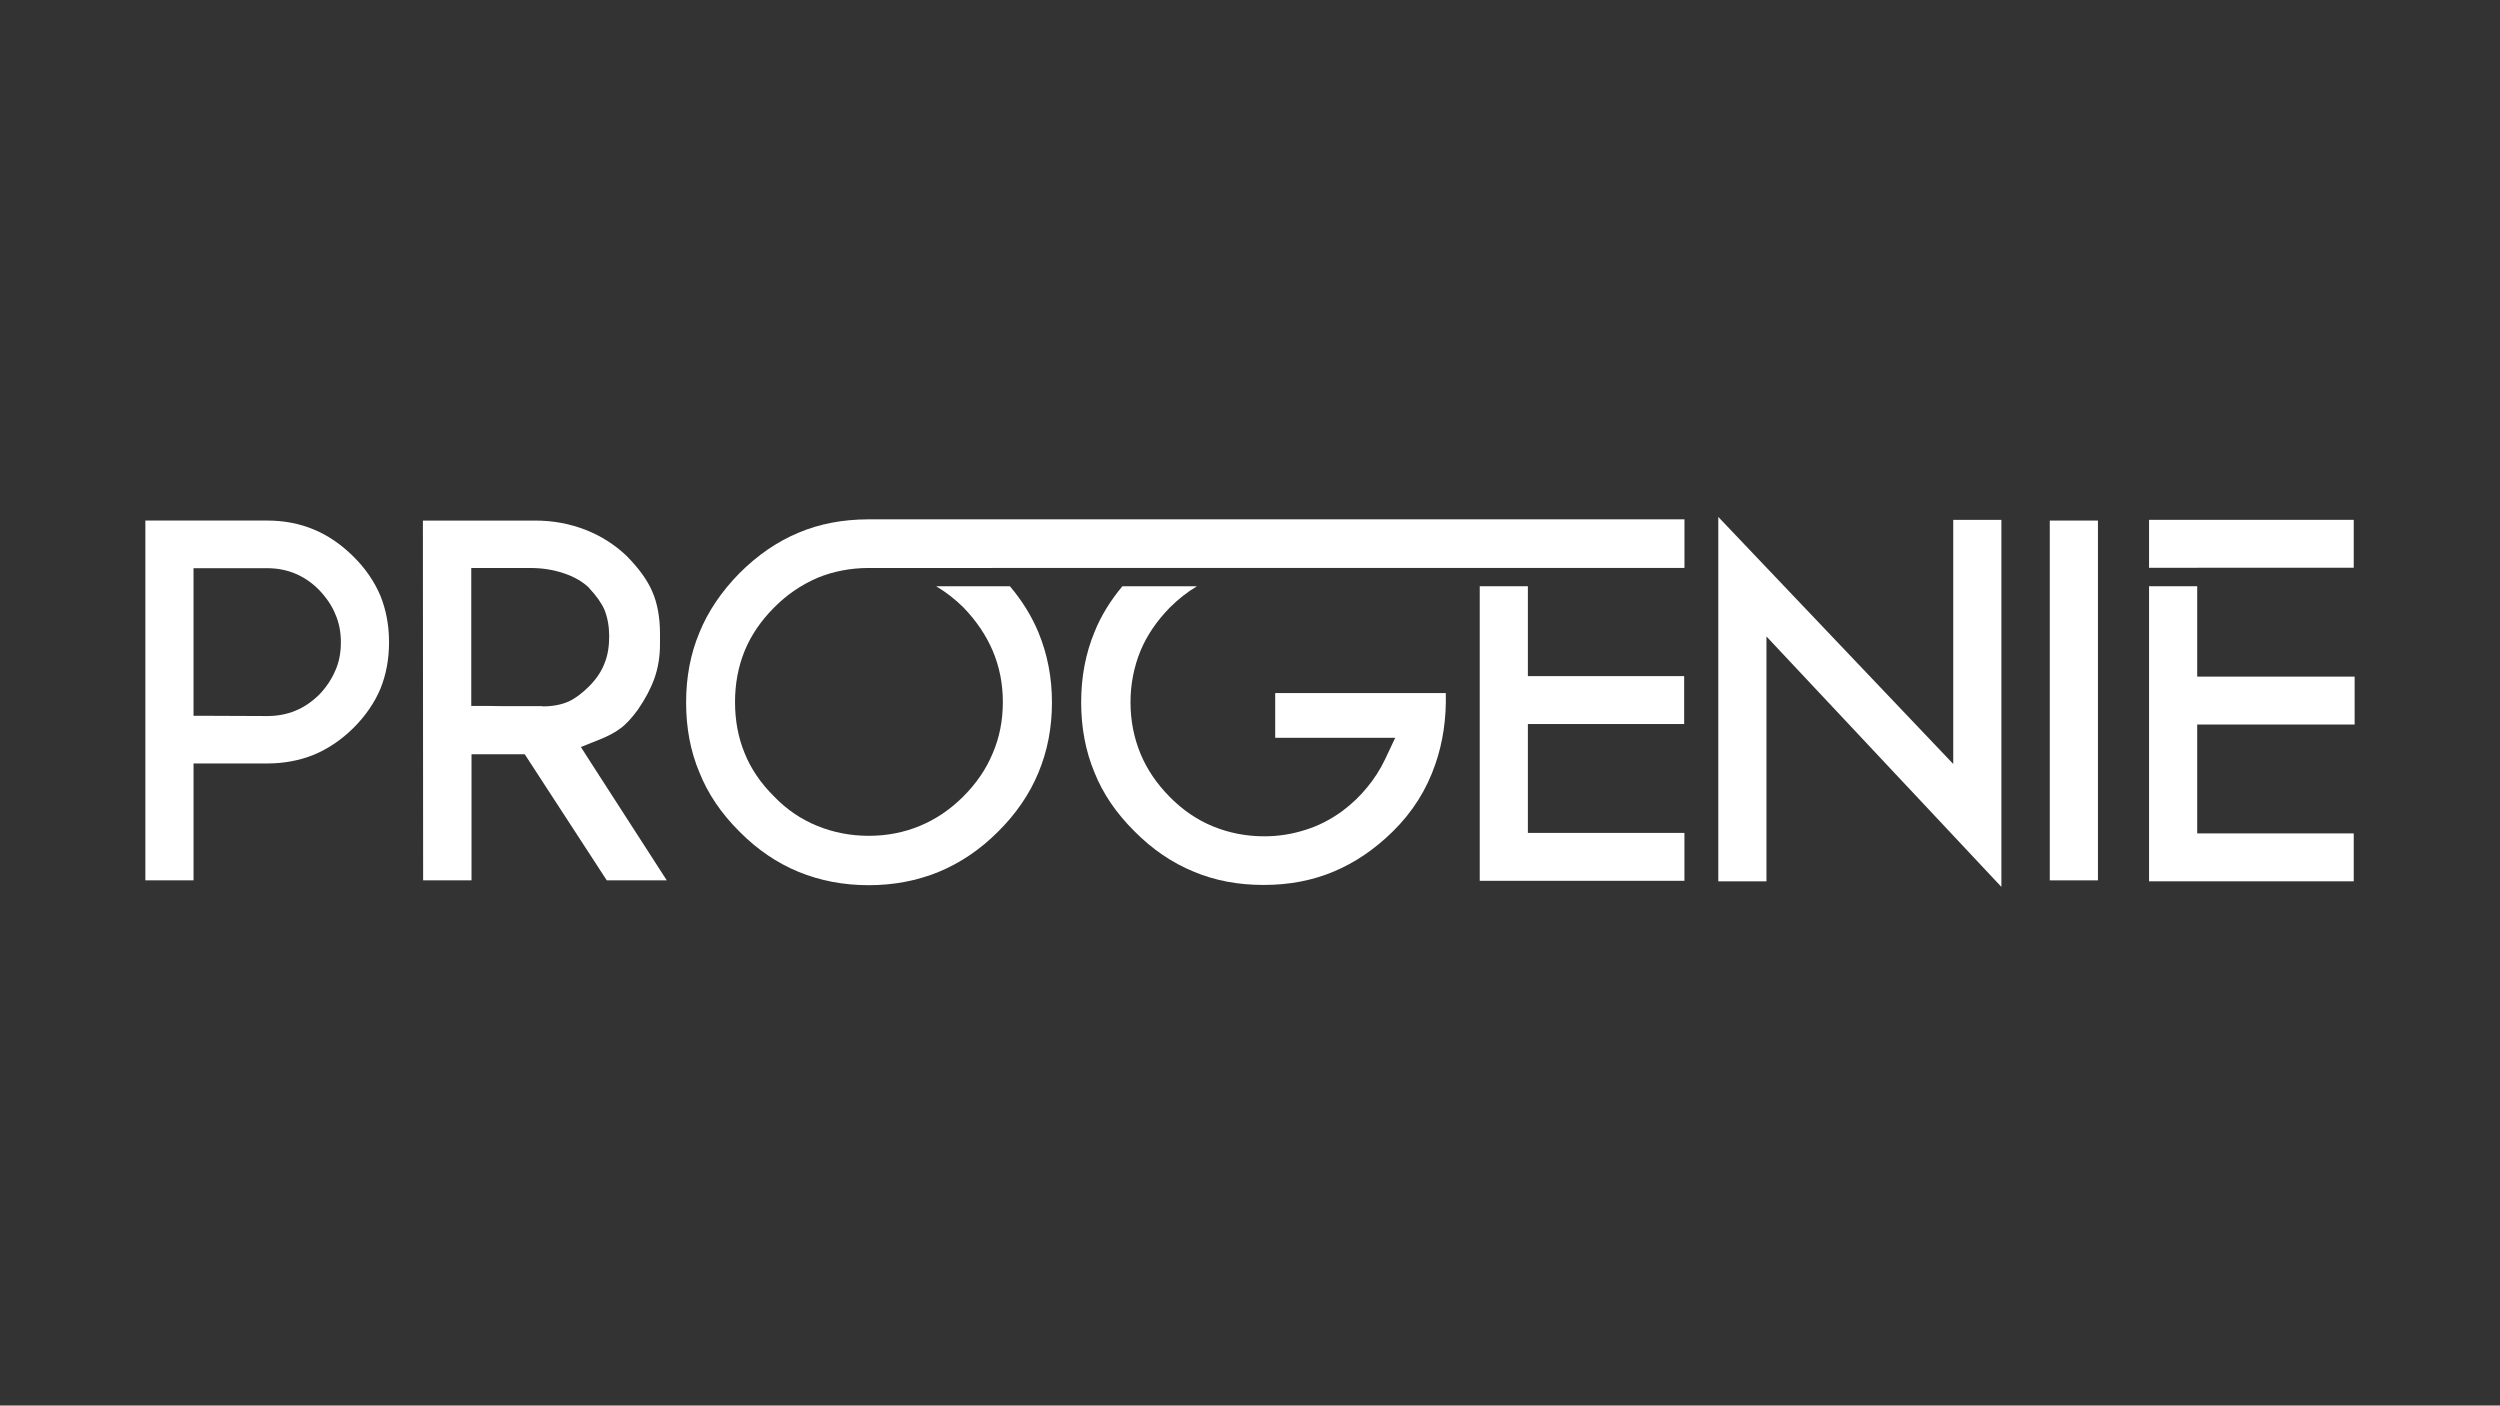 <?xml version="1.0" encoding="utf-8"?>
<!-- Generator: Adobe Illustrator 24.3.0, SVG Export Plug-In . SVG Version: 6.00 Build 0)  -->
<svg version="1.1" xmlns="http://www.w3.org/2000/svg" xmlns:xlink="http://www.w3.org/1999/xlink" x="0px" y="0px"
	 viewBox="0 0 1366 768" style="enable-background:new 0 0 1366 768;" xml:space="preserve">
<rect x="0" y="0" width="1366" height="768" fill="#333333" stroke="none"/>
<style type="text/css">
	.st0{fill:#FFFFFF;}
</style>
<g id="Layer_2">
</g>
<g id="Layer_1">
	<g>
		<path class="st0" d="M79.43,425.36V350.8v-66.37h34.51h31.99c9.25,0,17.76,1.63,25.52,4.89c7.67,3.17,14.85,8.06,21.55,14.67
			c6.52,6.43,11.46,13.57,14.81,21.42c3.17,7.84,4.76,16.35,4.76,25.52c0,9.25-1.59,17.76-4.76,25.52
			c-3.26,7.67-8.15,14.76-14.67,21.28c-6.61,6.52-13.84,11.41-21.68,14.67c-7.84,3.17-16.35,4.76-25.52,4.76h-31.99h-8.2v8.2v55.66
			H79.43V425.36z M105.74,391.12h8.2l31.99,0.13c5.64,0,10.8-0.97,15.47-2.91c4.58-1.85,8.95-4.8,13.09-8.86
			c3.79-3.97,6.7-8.33,8.73-13.09c2.03-4.49,3.04-9.65,3.04-15.47c0-5.64-1.01-10.75-3.04-15.34c-1.76-4.41-4.67-8.77-8.73-13.09
			c-3.88-3.97-8.2-6.96-12.96-8.99c-4.76-2.03-9.96-3.04-15.6-3.04h-31.99h-8.2v8.2v32.13v32.13V391.12z"/>
		<path class="st0" d="M231.07,284.44h61.34c9.78,0,19.04,1.72,27.76,5.16c8.29,3.26,15.69,7.97,22.21,14.15
			c6.7,6.78,11.37,13.26,14.01,19.43c2.82,6.43,4.23,14.15,4.23,23.14v5.55c0,6.78-1.01,13.04-3.04,18.77
			c-1.94,5.46-4.93,11.15-8.99,17.05c-3.44,4.76-6.7,8.24-9.78,10.44c-2.91,2.2-6.96,4.32-12.16,6.35l-9.25,3.7l5.42,8.46
			l41.51,64.38h-32.79l-44.82-68.88h-29.08v68.88H231.2L231.07,284.44z M296.37,385.84l0.13,0.13c5.38,0,10.09-0.88,14.15-2.64
			c3.61-1.68,7.36-4.45,11.24-8.33c3.97-3.97,6.79-8.2,8.46-12.69c1.68-4.06,2.51-8.95,2.51-14.67c0-5.2-0.84-9.96-2.51-14.28
			c-1.59-3.7-4.36-7.67-8.33-11.9v-0.13c-3.61-3.53-8.37-6.26-14.28-8.2c-5.55-1.85-11.54-2.78-17.98-2.78H265.7h-8.2v8.33v58.83
			v8.2h8.2l9.92,0.13h6.61H296.37z"/>
		<path class="st0" d="M1067.25,417.43v-23.4V284.04h26.31v200.55L965.19,347.76v15.07v118.72h-26.31v-199.1L1067.25,417.43z"/>
		<path class="st0" d="M1120,284.44h26.31v196.59H1120V284.44z"/>
		<g>
			<polygon class="st0" points="1200.55,369.71 1200.55,361.38 1200.55,320.32 1174.24,320.32 1174.24,481.55 1208.75,481.55 
				1286.08,481.55 1286.08,455.37 1208.75,455.37 1200.55,455.37 1200.55,447.05 1200.55,404.08 1200.55,395.88 1208.75,395.88 
				1286.57,395.88 1286.57,369.71 1208.75,369.71 			"/>
			<polygon class="st0" points="1200.55,310.24 1200.55,310.21 1208.75,310.21 1286.08,310.21 1286.08,284.04 1174.24,284.04 
				1174.24,310.24 			"/>
		</g>
		<g>
			<path class="st0" d="M789.98,378.69h-90.96h-2.25v24.46h52.48h13.09l-5.55,11.77c-2.64,5.55-5.95,10.71-9.92,15.47
				c-3.79,4.67-8.29,8.94-13.48,12.82c-6.44,4.67-13.09,8.06-19.96,10.18c-7.32,2.38-14.85,3.57-22.61,3.57
				c-9.87,0-19.21-1.81-28.03-5.42c-8.64-3.53-16.53-8.9-23.66-16.13c-7.14-7.23-12.47-15.12-16-23.66
				c-3.61-8.82-5.42-18.16-5.42-28.03c0-9.78,1.81-19.13,5.42-28.03c3.52-8.46,8.86-16.35,16-23.66c4.68-4.68,9.64-8.57,14.88-11.7
				h-40.73c-6.67,7.97-11.77,16.32-15.26,25.05c-4.85,11.72-7.27,24.5-7.27,38.34c0,13.92,2.42,26.71,7.27,38.34
				c4.58,11.54,11.9,22.3,21.95,32.26c9.69,9.78,20.45,17.1,32.26,21.95c11.46,4.85,24.19,7.27,38.21,7.27
				c13.92,0,26.66-2.42,38.21-7.27c11.63-4.85,22.43-12.16,32.39-21.95c10.75-10.58,18.51-22.87,23.27-36.88
				C788.43,405.53,790.33,392.62,789.98,378.69z"/>
		</g>
		<g>
			<polygon class="st0" points="834.83,455.1 834.83,446.77 834.83,403.8 834.83,395.61 843.03,395.61 920.23,395.61 920.23,369.43 
				843.03,369.43 834.83,369.43 834.83,361.1 834.83,320.32 808.53,320.32 808.53,481.27 843.03,481.27 920.37,481.27 920.37,455.1 
				843.03,455.1 			"/>
			<path class="st0" d="M920.33,283.76H808.53H474.45v0.01c-14,0.03-26.69,2.45-38.08,7.27c-11.63,4.85-22.38,12.21-32.26,22.08
				c-9.96,10.13-17.27,20.98-21.95,32.52c-4.85,11.54-7.27,24.28-7.27,38.21c0,14.01,2.42,26.75,7.27,38.21
				c4.67,11.72,11.99,22.52,21.95,32.39c9.7,9.78,20.45,17.1,32.26,21.95c11.81,4.85,24.59,7.27,38.34,7.27
				c13.57,0,26.31-2.42,38.21-7.27c11.9-4.94,22.7-12.25,32.39-21.95c9.87-9.78,17.23-20.54,22.08-32.26
				c4.94-11.81,7.4-24.59,7.4-38.34c0-13.66-2.47-26.44-7.4-38.34c-3.71-8.91-8.91-17.3-15.57-25.18h-40.29
				c5.33,3.19,10.3,7.03,14.88,11.56c7.05,7.31,12.38,15.2,16,23.66c3.7,8.73,5.55,18.07,5.55,28.03c0,10.13-1.85,19.48-5.55,28.03
				c-3.52,8.55-8.9,16.44-16.13,23.66c-7.05,7.05-14.94,12.38-23.66,16c-8.73,3.61-18.02,5.42-27.89,5.42
				c-9.96,0-19.34-1.81-28.16-5.42c-8.9-3.61-16.74-8.95-23.53-16c-7.31-7.23-12.69-15.12-16.13-23.66
				c-3.52-8.46-5.29-17.81-5.29-28.03c0-10.05,1.76-19.39,5.29-28.03c3.53-8.55,8.9-16.44,16.13-23.66
				c6.79-6.87,14.63-12.25,23.53-16.13c8.82-3.61,18.2-5.42,28.16-5.42c0.47,0,0.93,0.02,1.39,0.03v0h66.18
				c-0.02-0.02-0.03-0.03-0.05-0.05h266.29v0.01h26.31v-0.01h85.5v-0.38h0.04v-26.18H920.33z"/>
		</g>
	</g>
</g>
</svg>
